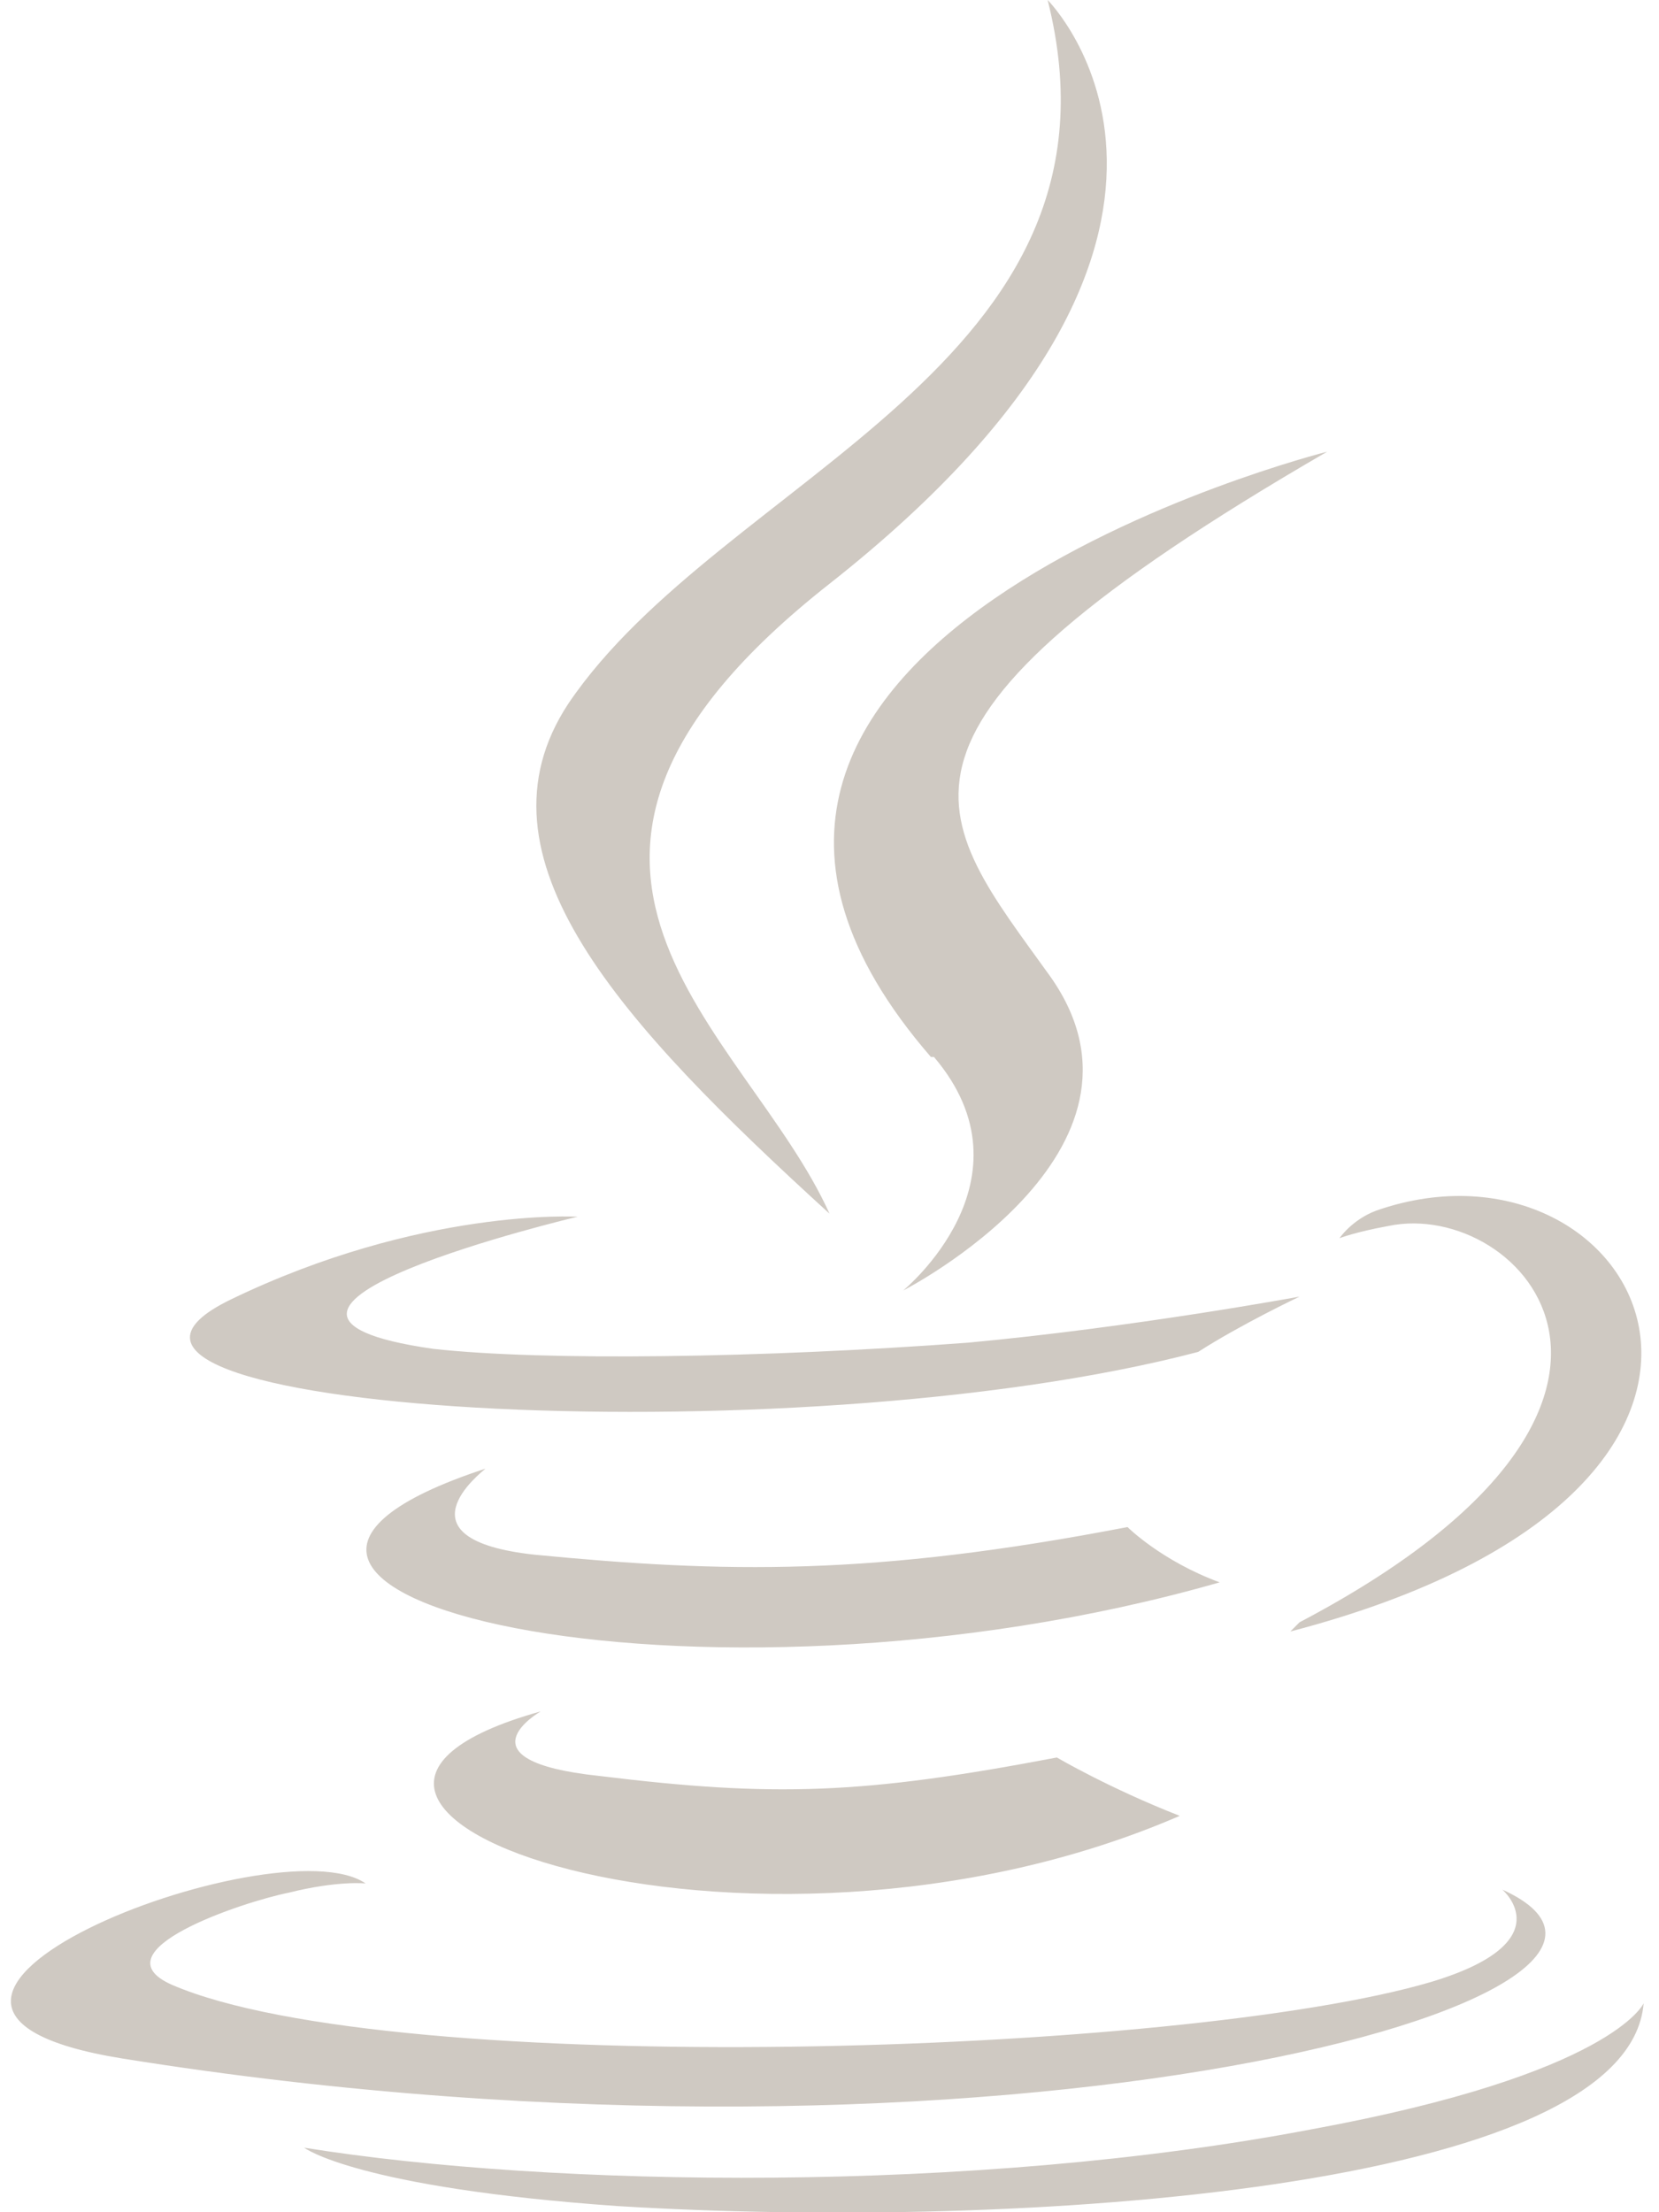 <svg version="1.2" xmlns="http://www.w3.org/2000/svg" viewBox="0 0 54 72" width="54" height="72">
	<title>java-svg</title>
	<style>
		.s0 { fill: #cfc9c2 } 
	</style>
	<path id="Layer" fill-rule="evenodd" class="s0" d="m17.6 55.7c-11.1 3.1 6.7 9.5 20.8 3.4-2.3-0.9-4-1.9-4-1.9-6.3 1.2-9.2 1.3-14.9 0.6-4.7-0.5-1.9-2.1-1.9-2.1zm-0.2-5.1c6.2 0.6 11 0.7 19.3-0.9 0 0 1.1 1.1 3 1.8-17.1 4.9-36.1 0.3-23.9-3.7-0.1 0.1-3 2.3 1.6 2.8zm12.9-16.2c-11.7-13.5 12.9-19.7 12.9-19.7-15.7 9.1-12.8 11.8-9 17.1 4 5.7-4.8 10.2-4.8 10.2 0 0 4.4-3.6 1-7.6zm-26.3 32.6c-10.6-1.7 5-7.7 7.9-5.7 0 0-0.9-0.1-2.5 0.3-1.5 0.3-6.3 1.9-3.8 3 7.2 3.1 32.9 2.3 41-0.1 4.3-1.3 2.3-3 2.3-3 7.5 3.4-16.2 10.1-44.9 5.5zm14.8-27.4c0 0-13.1 3.1-4.7 4.3 3.6 0.4 10.7 0.3 17.4-0.2 5.4-0.5 10.8-1.5 10.8-1.5 0 0-1.9 0.9-3.3 1.8-13.3 3.5-38.9 1.9-31.5-1.7 6.2-3 11.3-2.7 11.3-2.7zm23.5 13.2c13.5-7.1 7.2-13.8 2.9-12.9-1.1 0.2-1.6 0.4-1.6 0.4 0 0 0.4-0.6 1.2-0.9 8.6-3 15.2 9-2.8 13.7 0 0 0.2-0.2 0.3-0.3zm-8.2-52.8c0 0 7.5 7.5-7.1 19-11.7 9.2-2.7 14.5 0 20.5-6.8-6.2-11.8-11.6-8.5-16.6 5-7.4 18.6-11 15.6-22.9zm-14 71.8c-8.5-0.6-10.2-1.9-10.2-1.9 8.1 1.3 21.8 1.5 32.8-0.6 9.8-1.8 10.8-4.1 10.8-4.1-0.5 6.1-20.4 7.4-33.4 6.6z"/>
</svg>